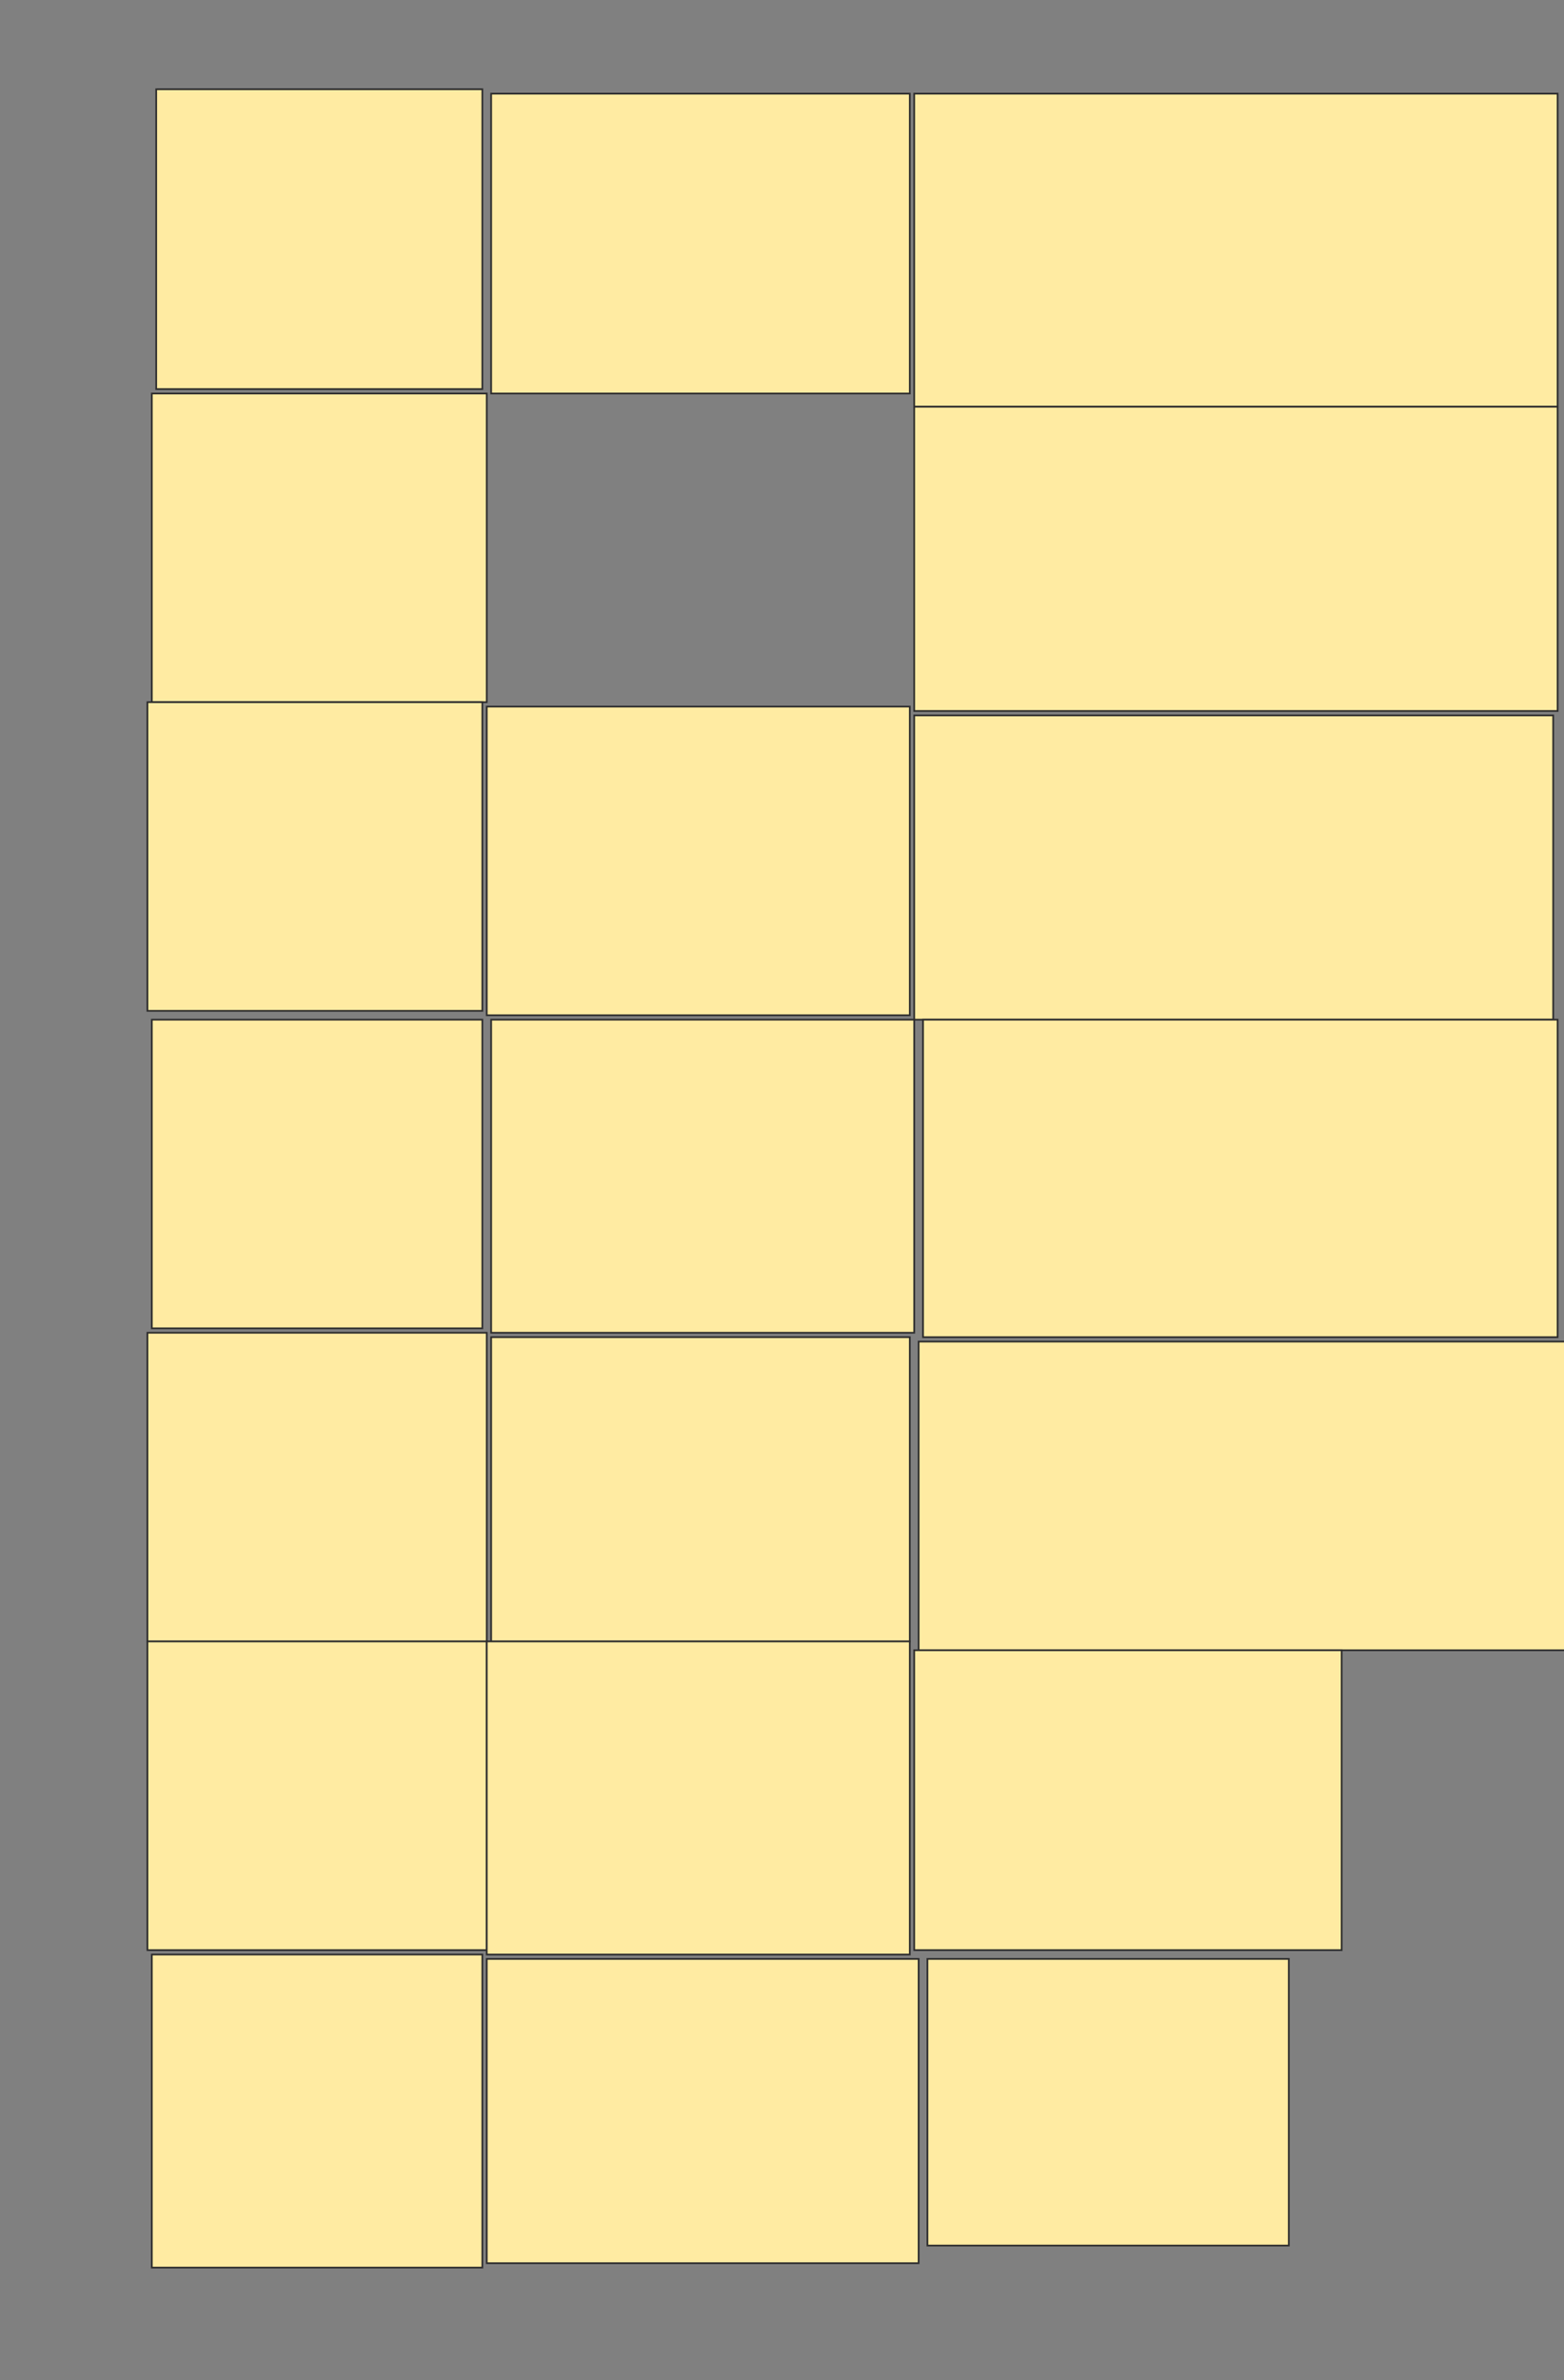 <svg xmlns="http://www.w3.org/2000/svg" width="910" height="1384">
 <rect width="100%" height="100%" fill="#808080" stroke="none"/>
 <!-- Created with Image Occlusion Enhanced -->
 <g>
  <title>Labels</title>
 </g>
 <g>
  <title>Masks</title>
  <rect id="08956171f6af4b5f822a408e45bf97e8-ao-1" height="174.359" width="189.744" y="51.897" x="90.897" stroke="#2D2D2D" fill="#FFEBA2"/>
  <rect id="08956171f6af4b5f822a408e45bf97e8-ao-2" height="174.359" width="243.59" y="54.461" x="285.769" stroke="#2D2D2D" fill="#FFEBA2"/>
  <rect id="08956171f6af4b5f822a408e45bf97e8-ao-3" height="182.051" width="374.359" y="54.461" x="531.923" stroke="#2D2D2D" fill="#FFEBA2"/>
  <rect id="08956171f6af4b5f822a408e45bf97e8-ao-4" height="179.487" width="194.872" y="228.82" x="88.333" stroke="#2D2D2D" fill="#FFEBA2"/>
  
  <rect id="08956171f6af4b5f822a408e45bf97e8-ao-6" height="176.923" width="374.359" y="236.513" x="531.923" stroke="#2D2D2D" fill="#FFEBA2"/>
  <rect id="08956171f6af4b5f822a408e45bf97e8-ao-7" height="179.487" width="194.872" y="408.308" x="85.769" stroke="#2D2D2D" fill="#FFEBA2"/>
  <rect id="08956171f6af4b5f822a408e45bf97e8-ao-8" height="179.487" width="246.154" y="410.872" x="283.205" stroke="#2D2D2D" fill="#FFEBA2"/>
  <rect id="08956171f6af4b5f822a408e45bf97e8-ao-9" height="176.923" width="371.795" y="416" x="531.923" stroke="#2D2D2D" fill="#FFEBA2"/>
  <rect id="08956171f6af4b5f822a408e45bf97e8-ao-10" height="179.487" width="192.308" y="592.923" x="88.333" stroke="#2D2D2D" fill="#FFEBA2"/>
  <rect id="08956171f6af4b5f822a408e45bf97e8-ao-11" height="182.051" width="246.154" y="592.923" x="285.769" stroke="#2D2D2D" fill="#FFEBA2"/>
  <rect id="08956171f6af4b5f822a408e45bf97e8-ao-12" height="184.615" width="369.231" y="592.923" x="537.051" stroke="#2D2D2D" fill="#FFEBA2"/>
  <rect id="08956171f6af4b5f822a408e45bf97e8-ao-13" height="179.487" width="197.436" y="774.974" x="85.769" stroke="#2D2D2D" fill="#FFEBA2"/>
  <rect id="08956171f6af4b5f822a408e45bf97e8-ao-14" height="176.923" width="243.59" y="777.538" x="285.769" stroke="#2D2D2D" fill="#FFEBA2"/>
  <rect id="08956171f6af4b5f822a408e45bf97e8-ao-15" height="179.487" width="376.923" y="780.103" x="534.487" stroke="#2D2D2D" fill="#FFEBA2"/>
  <rect id="08956171f6af4b5f822a408e45bf97e8-ao-16" height="179.487" width="197.436" y="954.462" x="85.769" stroke="#2D2D2D" fill="#FFEBA2"/>
  <rect id="08956171f6af4b5f822a408e45bf97e8-ao-17" height="182.051" width="246.154" y="954.462" x="283.205" stroke="#2D2D2D" fill="#FFEBA2"/>
  <rect id="08956171f6af4b5f822a408e45bf97e8-ao-18" height="174.359" width="248.718" y="959.59" x="531.923" stroke="#2D2D2D" fill="#FFEBA2"/>
  <rect id="08956171f6af4b5f822a408e45bf97e8-ao-19" height="182.051" width="192.308" y="1136.513" x="88.333" stroke="#2D2D2D" fill="#FFEBA2"/>
  <rect id="08956171f6af4b5f822a408e45bf97e8-ao-20" height="176.923" width="251.282" y="1139.077" x="283.205" stroke="#2D2D2D" fill="#FFEBA2"/>
  <rect stroke="#2D2D2D" id="08956171f6af4b5f822a408e45bf97e8-ao-21" height="166.667" width="210.256" y="1139.077" x="539.615" fill="#FFEBA2"/>
 </g>
</svg>